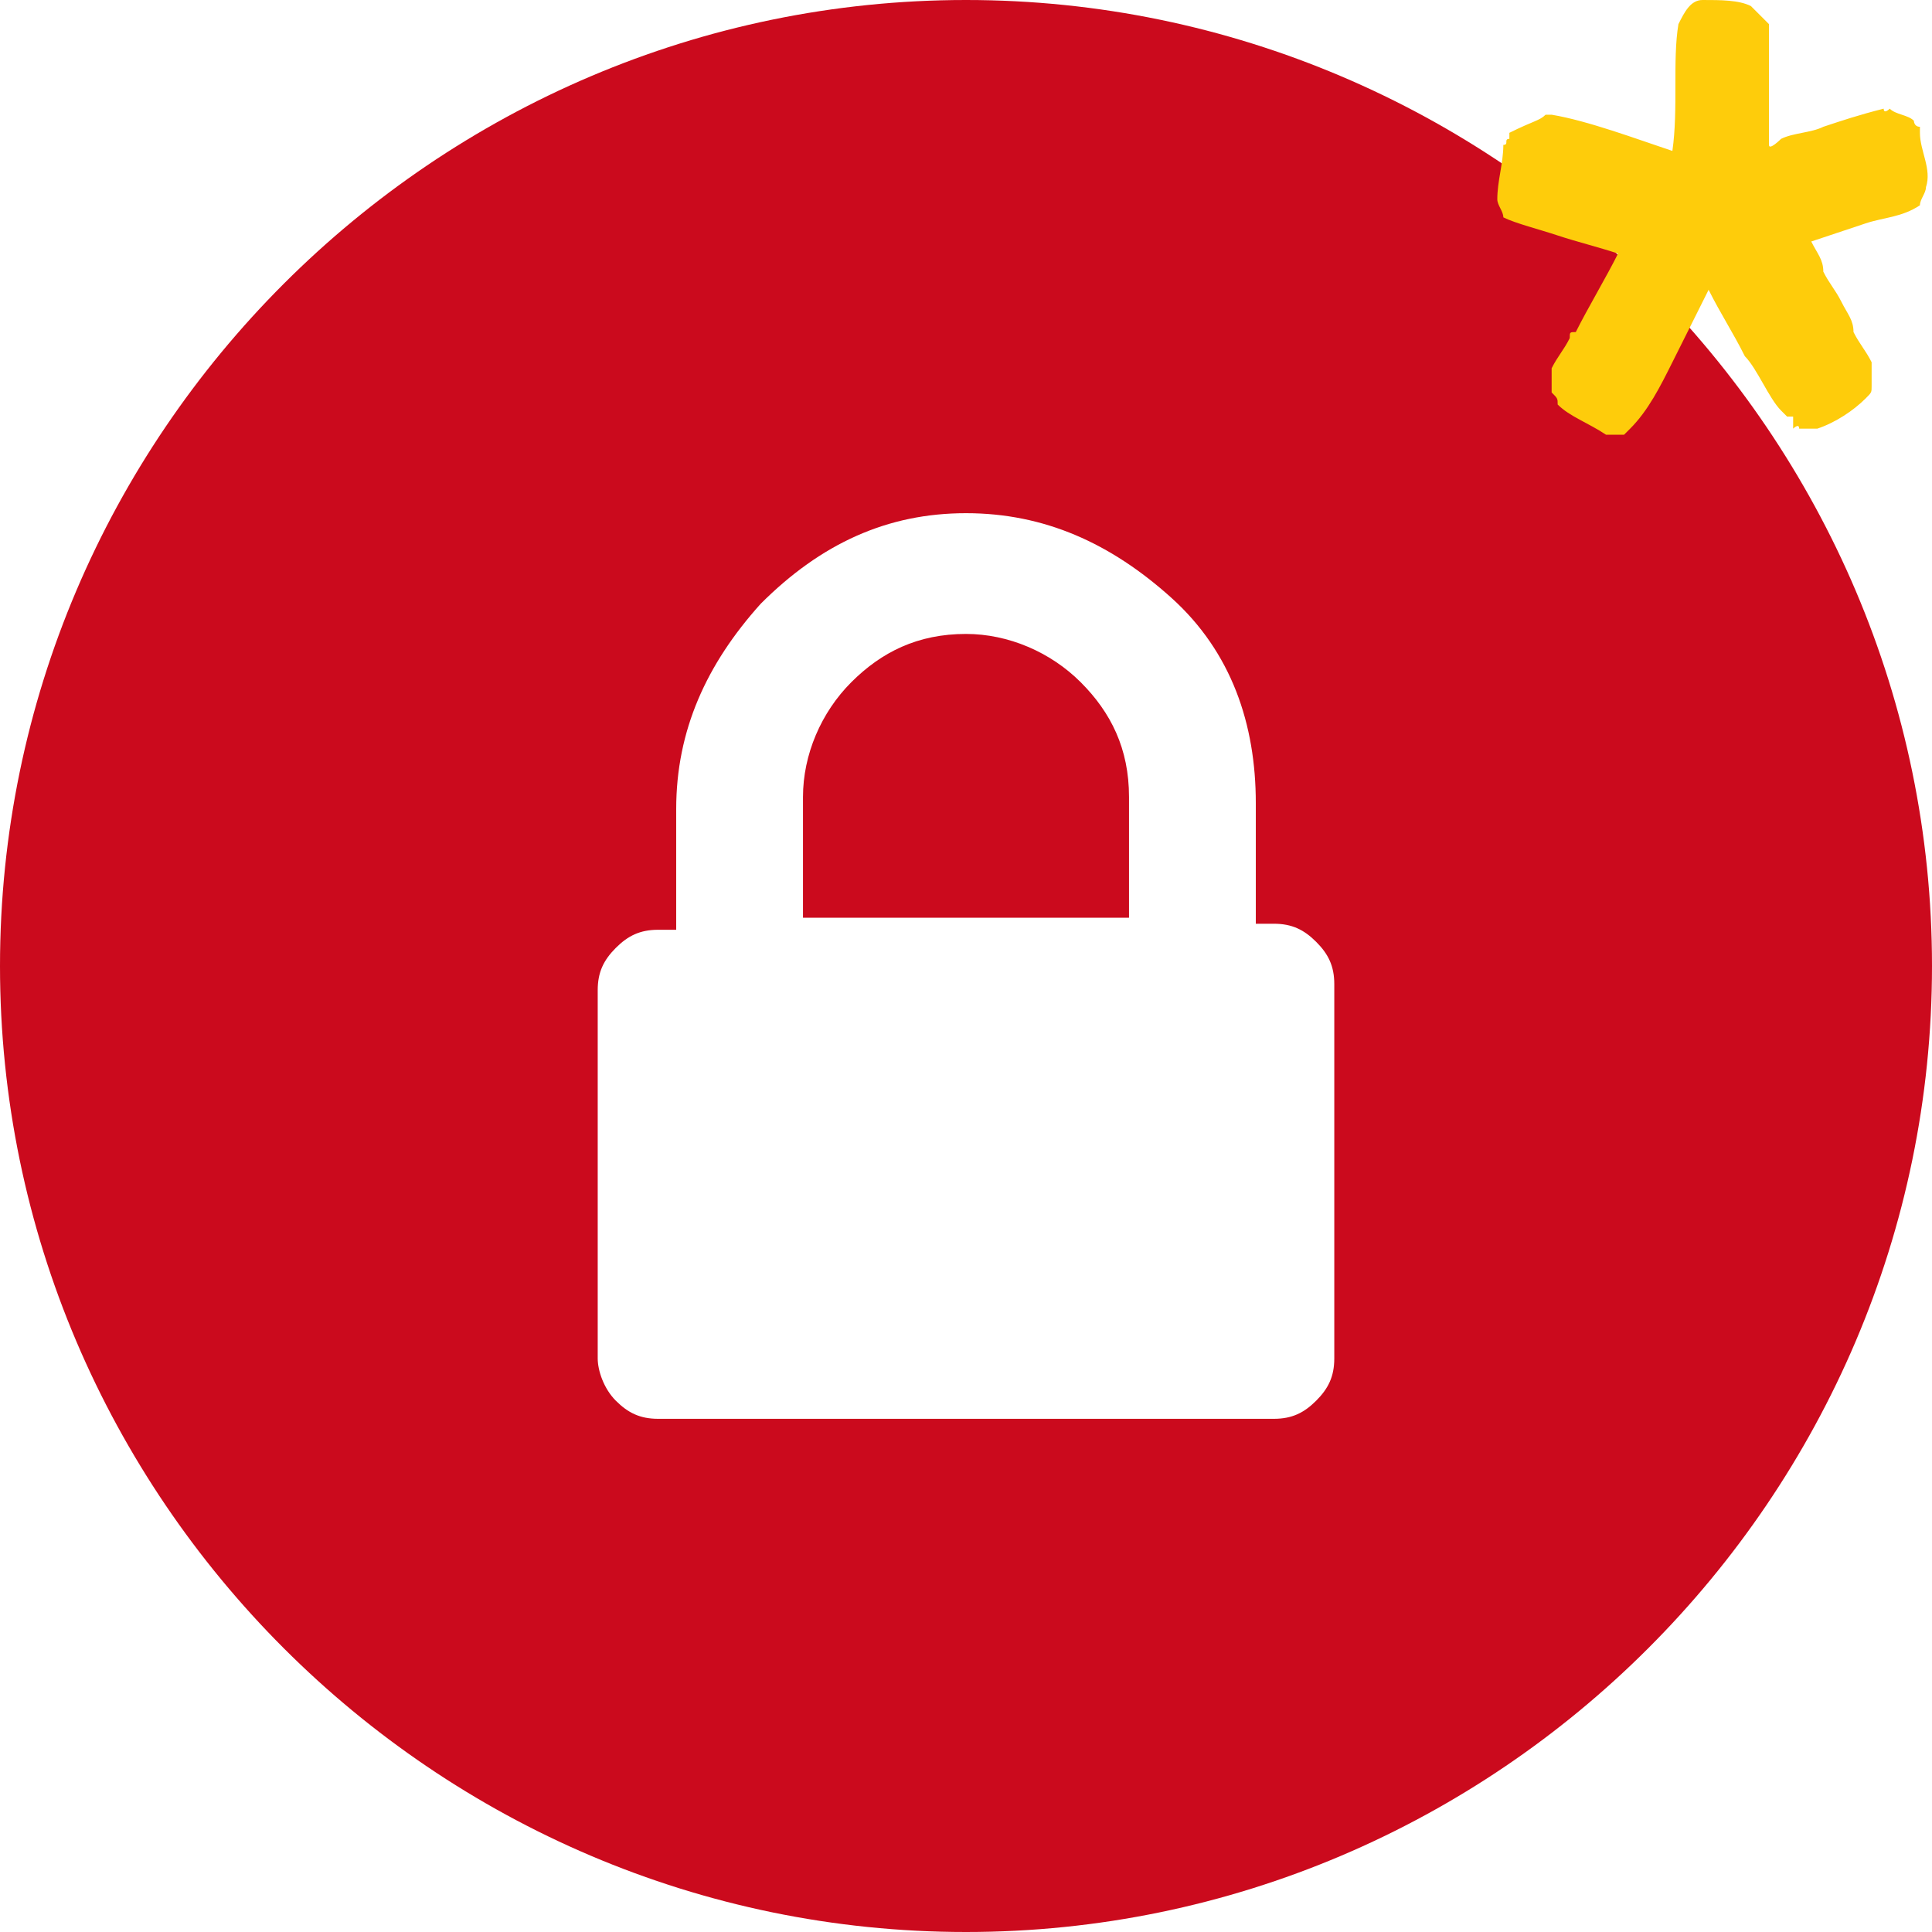 <svg xmlns="http://www.w3.org/2000/svg" width="32" height="32"><path fill="#CB0A1D" d="M16 10.5c-.8 0-1.4.3-1.9.8s-.8 1.2-.8 1.9v2h5.4v-2c0-.8-.3-1.4-.8-1.9s-1.2-.8-1.9-.8zM16 0C7.2 0 0 7.2 0 16s7.2 16 16 16 16-7.2 16-16S24.8 0 16 0zm6.1 22.5c0 .3-.1.5-.3.7-.2.2-.4.3-.7.3H10.9c-.3 0-.5-.1-.7-.3-.2-.2-.3-.5-.3-.7v-6.1c0-.3.1-.5.3-.7.2-.2.4-.3.7-.3h.3v-2c0-1.3.5-2.4 1.4-3.4 1-1 2.1-1.5 3.4-1.5 1.3 0 2.4.5 3.4 1.4s1.4 2.1 1.4 3.4v2h.3c.3 0 .5.1.7.3.2.2.3.4.3.7v6.2z"/><path fill="#FECC0B" d="M29.3 2.4c0 .1.2-.1.2-.1.2-.1.5-.1.7-.2.3-.1.6-.2 1-.3 0 .1.1 0 .1 0 .1.1.3.1.4.2 0 0 0 .1.1.1v.1c0 .3.2.6.1.9 0 .1-.1.2-.1.3-.3.2-.6.2-.9.3L30 4c.1.2.2.3.2.5.1.2.2.3.3.5.1.2.2.3.2.5.1.2.2.3.3.5v.4c0 .1 0 .1-.1.2-.2.2-.5.4-.8.5h-.3c0-.1-.1 0-.1 0v-.2h-.1l-.1-.1c-.2-.2-.4-.7-.6-.9-.2-.4-.4-.7-.6-1.1l-.3.6-.3.6c-.2.4-.4.8-.7 1.1l-.1.1H26.6c-.3-.2-.6-.3-.8-.5 0-.1 0-.1-.1-.2v-.2-.1-.1c.1-.2.2-.3.3-.5 0-.1 0-.1.1-.1.2-.4.5-.9.7-1.3-.3-.1-.7-.2-1-.3-.3-.1-.7-.2-.9-.3 0-.1-.1-.2-.1-.3 0-.3.1-.6.1-.9.1 0 0-.1.1-.1v-.1c.4-.2.5-.2.6-.3h.1c.6.1 1.4.4 2 .6.1-.7 0-1.5.1-2.1.1-.2.2-.4.4-.4.3 0 .6 0 .8.1l.3.3v2z"/></svg>